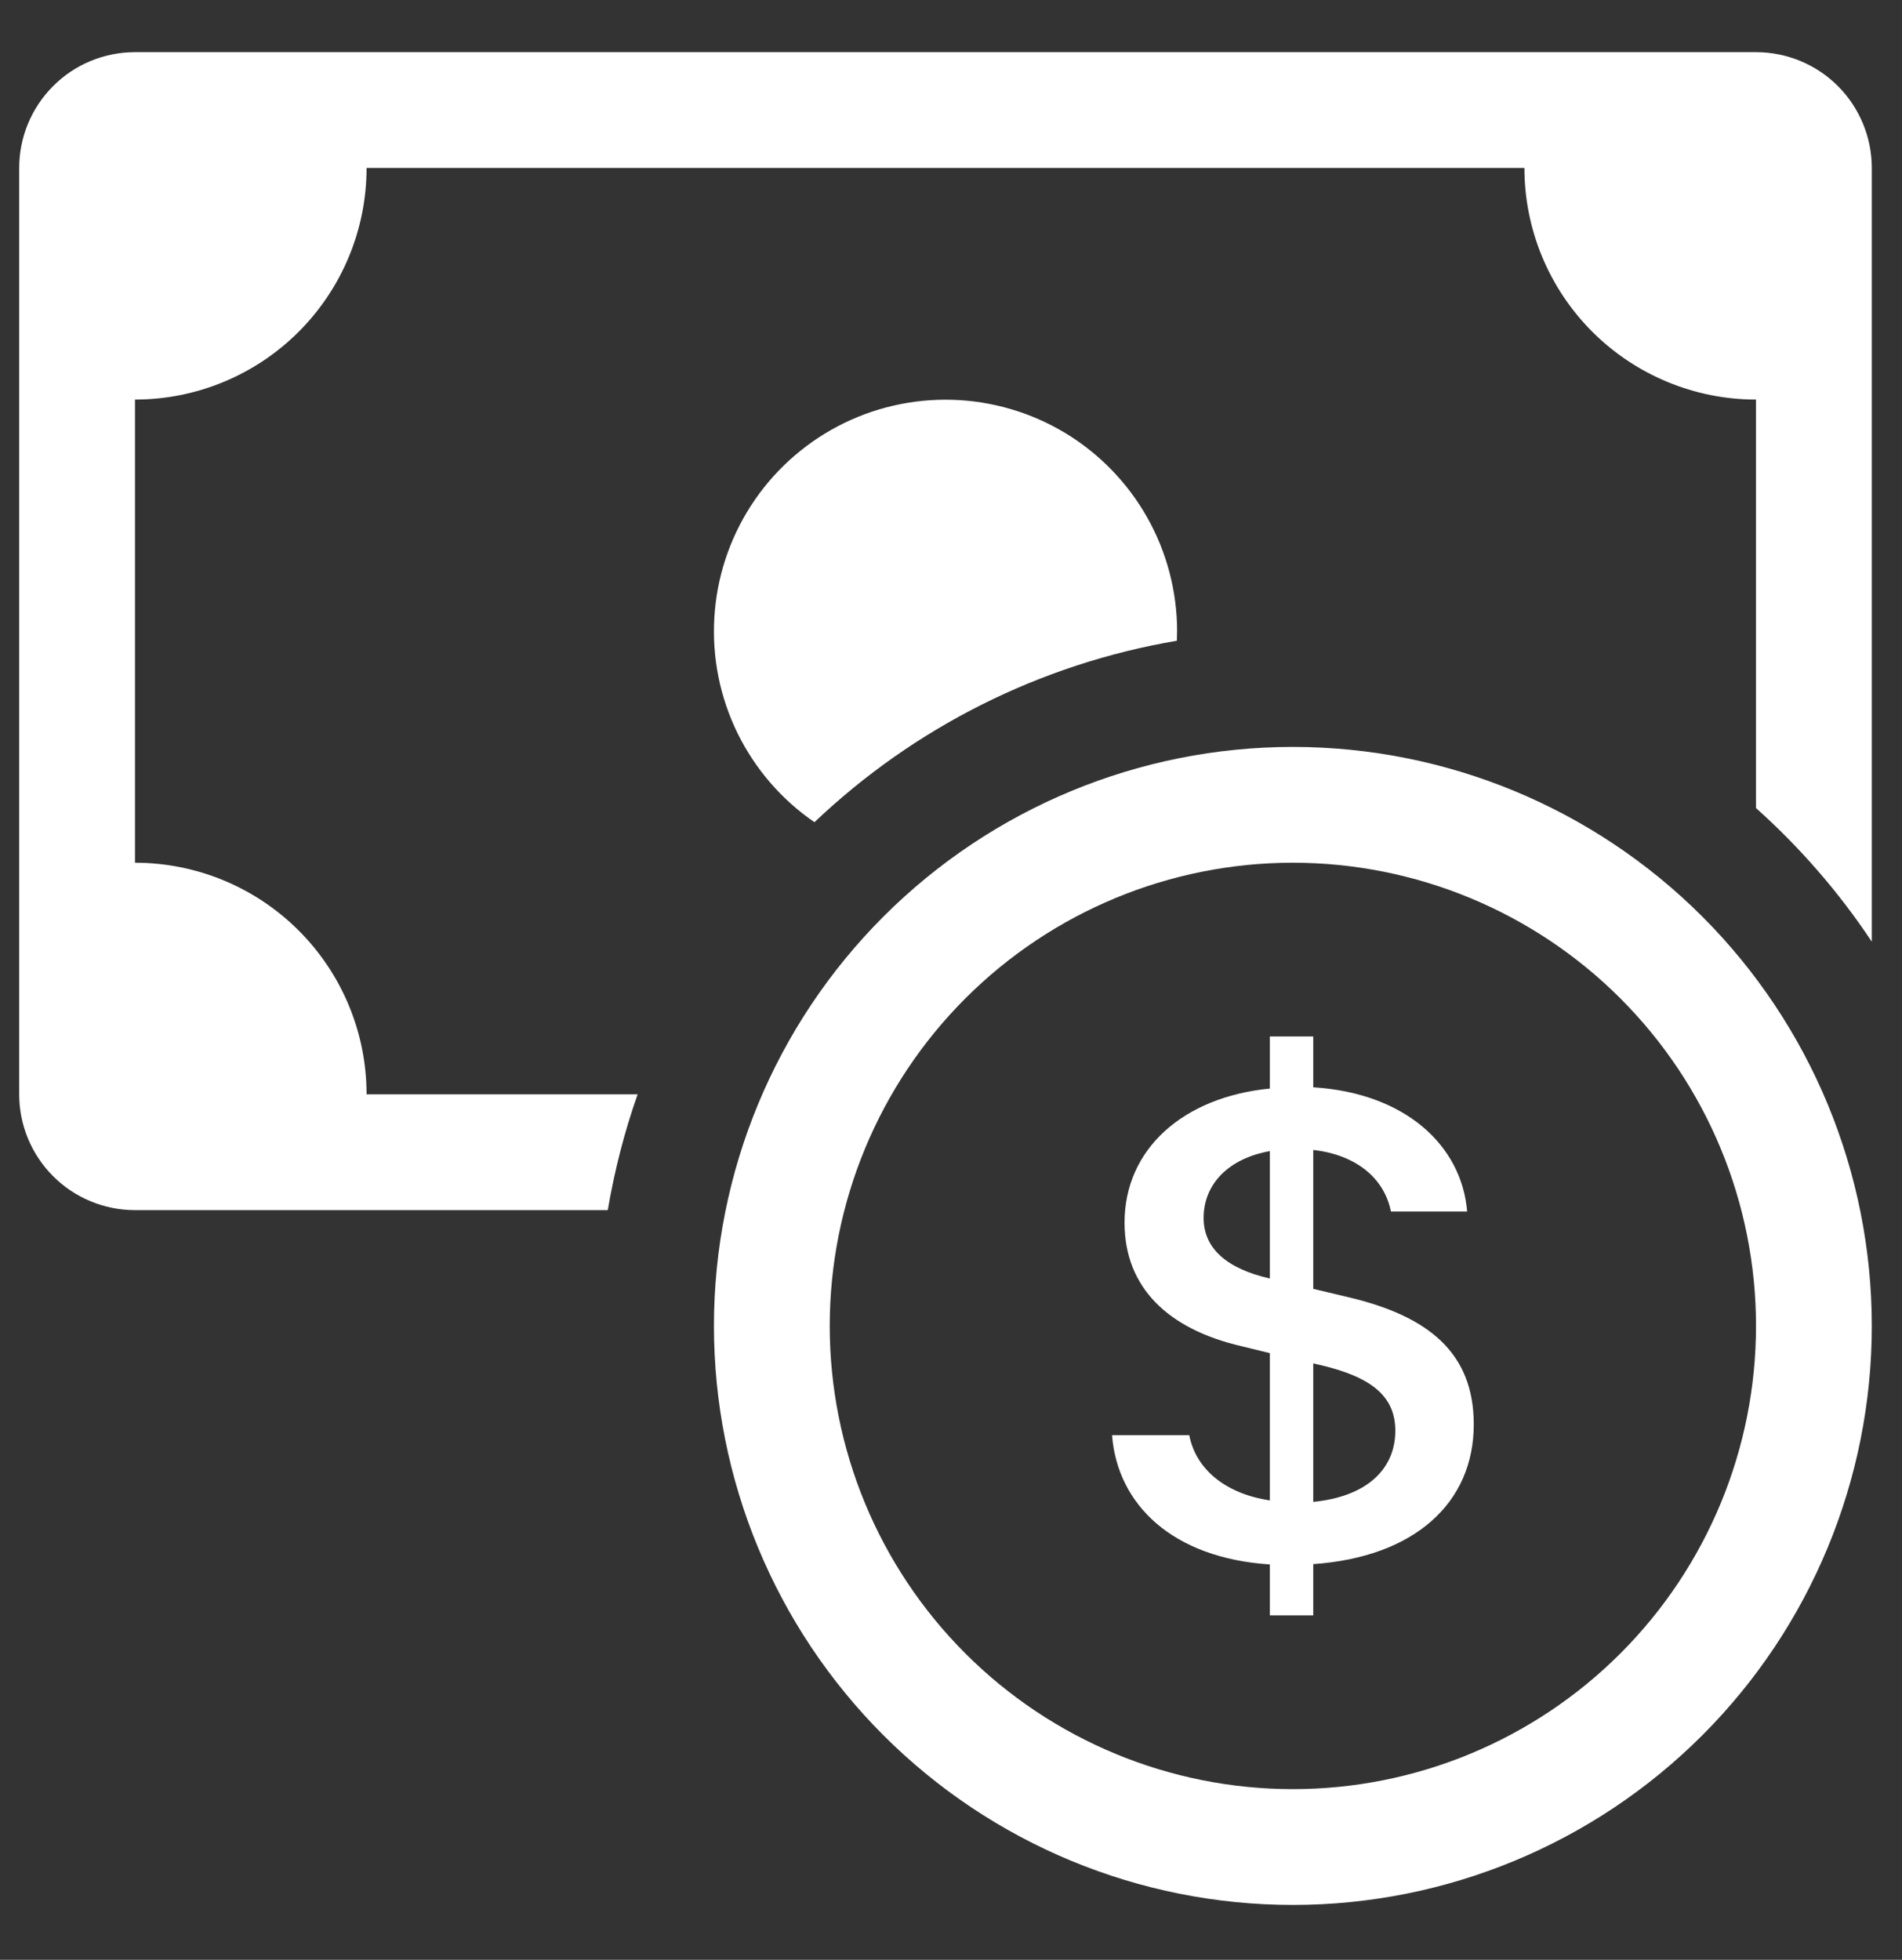 <svg width="33" height="34" viewBox="0 0 33 34" fill="none" xmlns="http://www.w3.org/2000/svg">
<rect x="0" y="0" width="33" height="34" fill="#333333" stroke="none"/>
<g clip-path="url(#clip0_138_183)">
<path fill-rule="evenodd" clip-rule="evenodd" d="M22.431 31.039C24.563 31.039 26.607 30.192 28.114 28.685C29.621 27.178 30.467 25.134 30.467 23.003C30.467 20.872 29.621 18.828 28.114 17.321C26.607 15.814 24.563 14.967 22.431 14.967C20.3 14.967 18.256 15.814 16.749 17.321C15.242 18.828 14.396 20.872 14.396 23.003C14.396 25.134 15.242 27.178 16.749 28.685C18.256 30.192 20.3 31.039 22.431 31.039ZM32.476 23.003C32.476 25.667 31.418 28.222 29.534 30.106C27.65 31.989 25.096 33.048 22.431 33.048C19.767 33.048 17.213 31.989 15.329 30.106C13.445 28.222 12.387 25.667 12.387 23.003C12.387 20.339 13.445 17.784 15.329 15.9C17.213 14.017 19.767 12.958 22.431 12.958C25.096 12.958 27.65 14.017 29.534 15.9C31.418 17.784 32.476 20.339 32.476 23.003Z" fill="white"/>
<path d="M19.294 24.899C19.388 26.097 20.334 27.029 22.032 27.141V28.025H22.785V27.135C24.543 27.013 25.57 26.073 25.57 24.711C25.57 23.469 24.786 22.83 23.38 22.501L22.785 22.36V19.95C23.54 20.036 24.019 20.448 24.133 21.018H25.455C25.36 19.863 24.37 18.961 22.785 18.863V17.981H22.032V18.885C20.531 19.031 19.511 19.933 19.511 21.211C19.511 22.34 20.27 23.059 21.534 23.353L22.032 23.475V26.03C21.26 25.914 20.748 25.488 20.634 24.899H19.294ZM22.026 22.179C21.284 22.009 20.883 21.657 20.883 21.131C20.883 20.54 21.317 20.098 22.032 19.97V22.179H22.026ZM22.894 23.678C23.796 23.887 24.209 24.224 24.209 24.821C24.209 25.502 23.693 25.968 22.785 26.055V23.654L22.894 23.678Z" fill="white"/>
<path d="M2.342 0.905C1.809 0.905 1.298 1.116 0.922 1.493C0.545 1.87 0.333 2.381 0.333 2.914L0.333 18.985C0.333 19.518 0.545 20.029 0.922 20.406C1.298 20.782 1.809 20.994 2.342 20.994H10.545C10.663 20.302 10.835 19.632 11.063 18.985H6.36C6.36 17.919 5.937 16.898 5.183 16.144C4.43 15.391 3.408 14.967 2.342 14.967V6.932C3.408 6.932 4.43 6.508 5.183 5.755C5.937 5.001 6.36 3.979 6.36 2.914H26.449C26.449 3.979 26.873 5.001 27.626 5.755C28.38 6.508 29.402 6.932 30.467 6.932V14.019C31.231 14.702 31.908 15.482 32.476 16.337V2.914C32.476 2.381 32.264 1.87 31.888 1.493C31.511 1.116 31 0.905 30.467 0.905L2.342 0.905Z" fill="white"/>
<path d="M20.419 11.116L20.423 10.949C20.422 10.258 20.243 9.577 19.903 8.975C19.562 8.373 19.072 7.868 18.48 7.511C17.887 7.154 17.212 6.956 16.521 6.936C15.829 6.916 15.144 7.075 14.532 7.397C13.92 7.72 13.401 8.195 13.027 8.776C12.652 9.358 12.434 10.027 12.394 10.717C12.353 11.408 12.492 12.098 12.796 12.719C13.101 13.34 13.56 13.873 14.131 14.264C15.867 12.613 18.056 11.517 20.419 11.116Z" fill="white"/>
</g>
<defs>
<clipPath id="clip0_138_183">
<rect width="32.143" height="32.143" fill="white" transform="translate(0.333 0.905)"/>
</clipPath>
</defs>
</svg>
